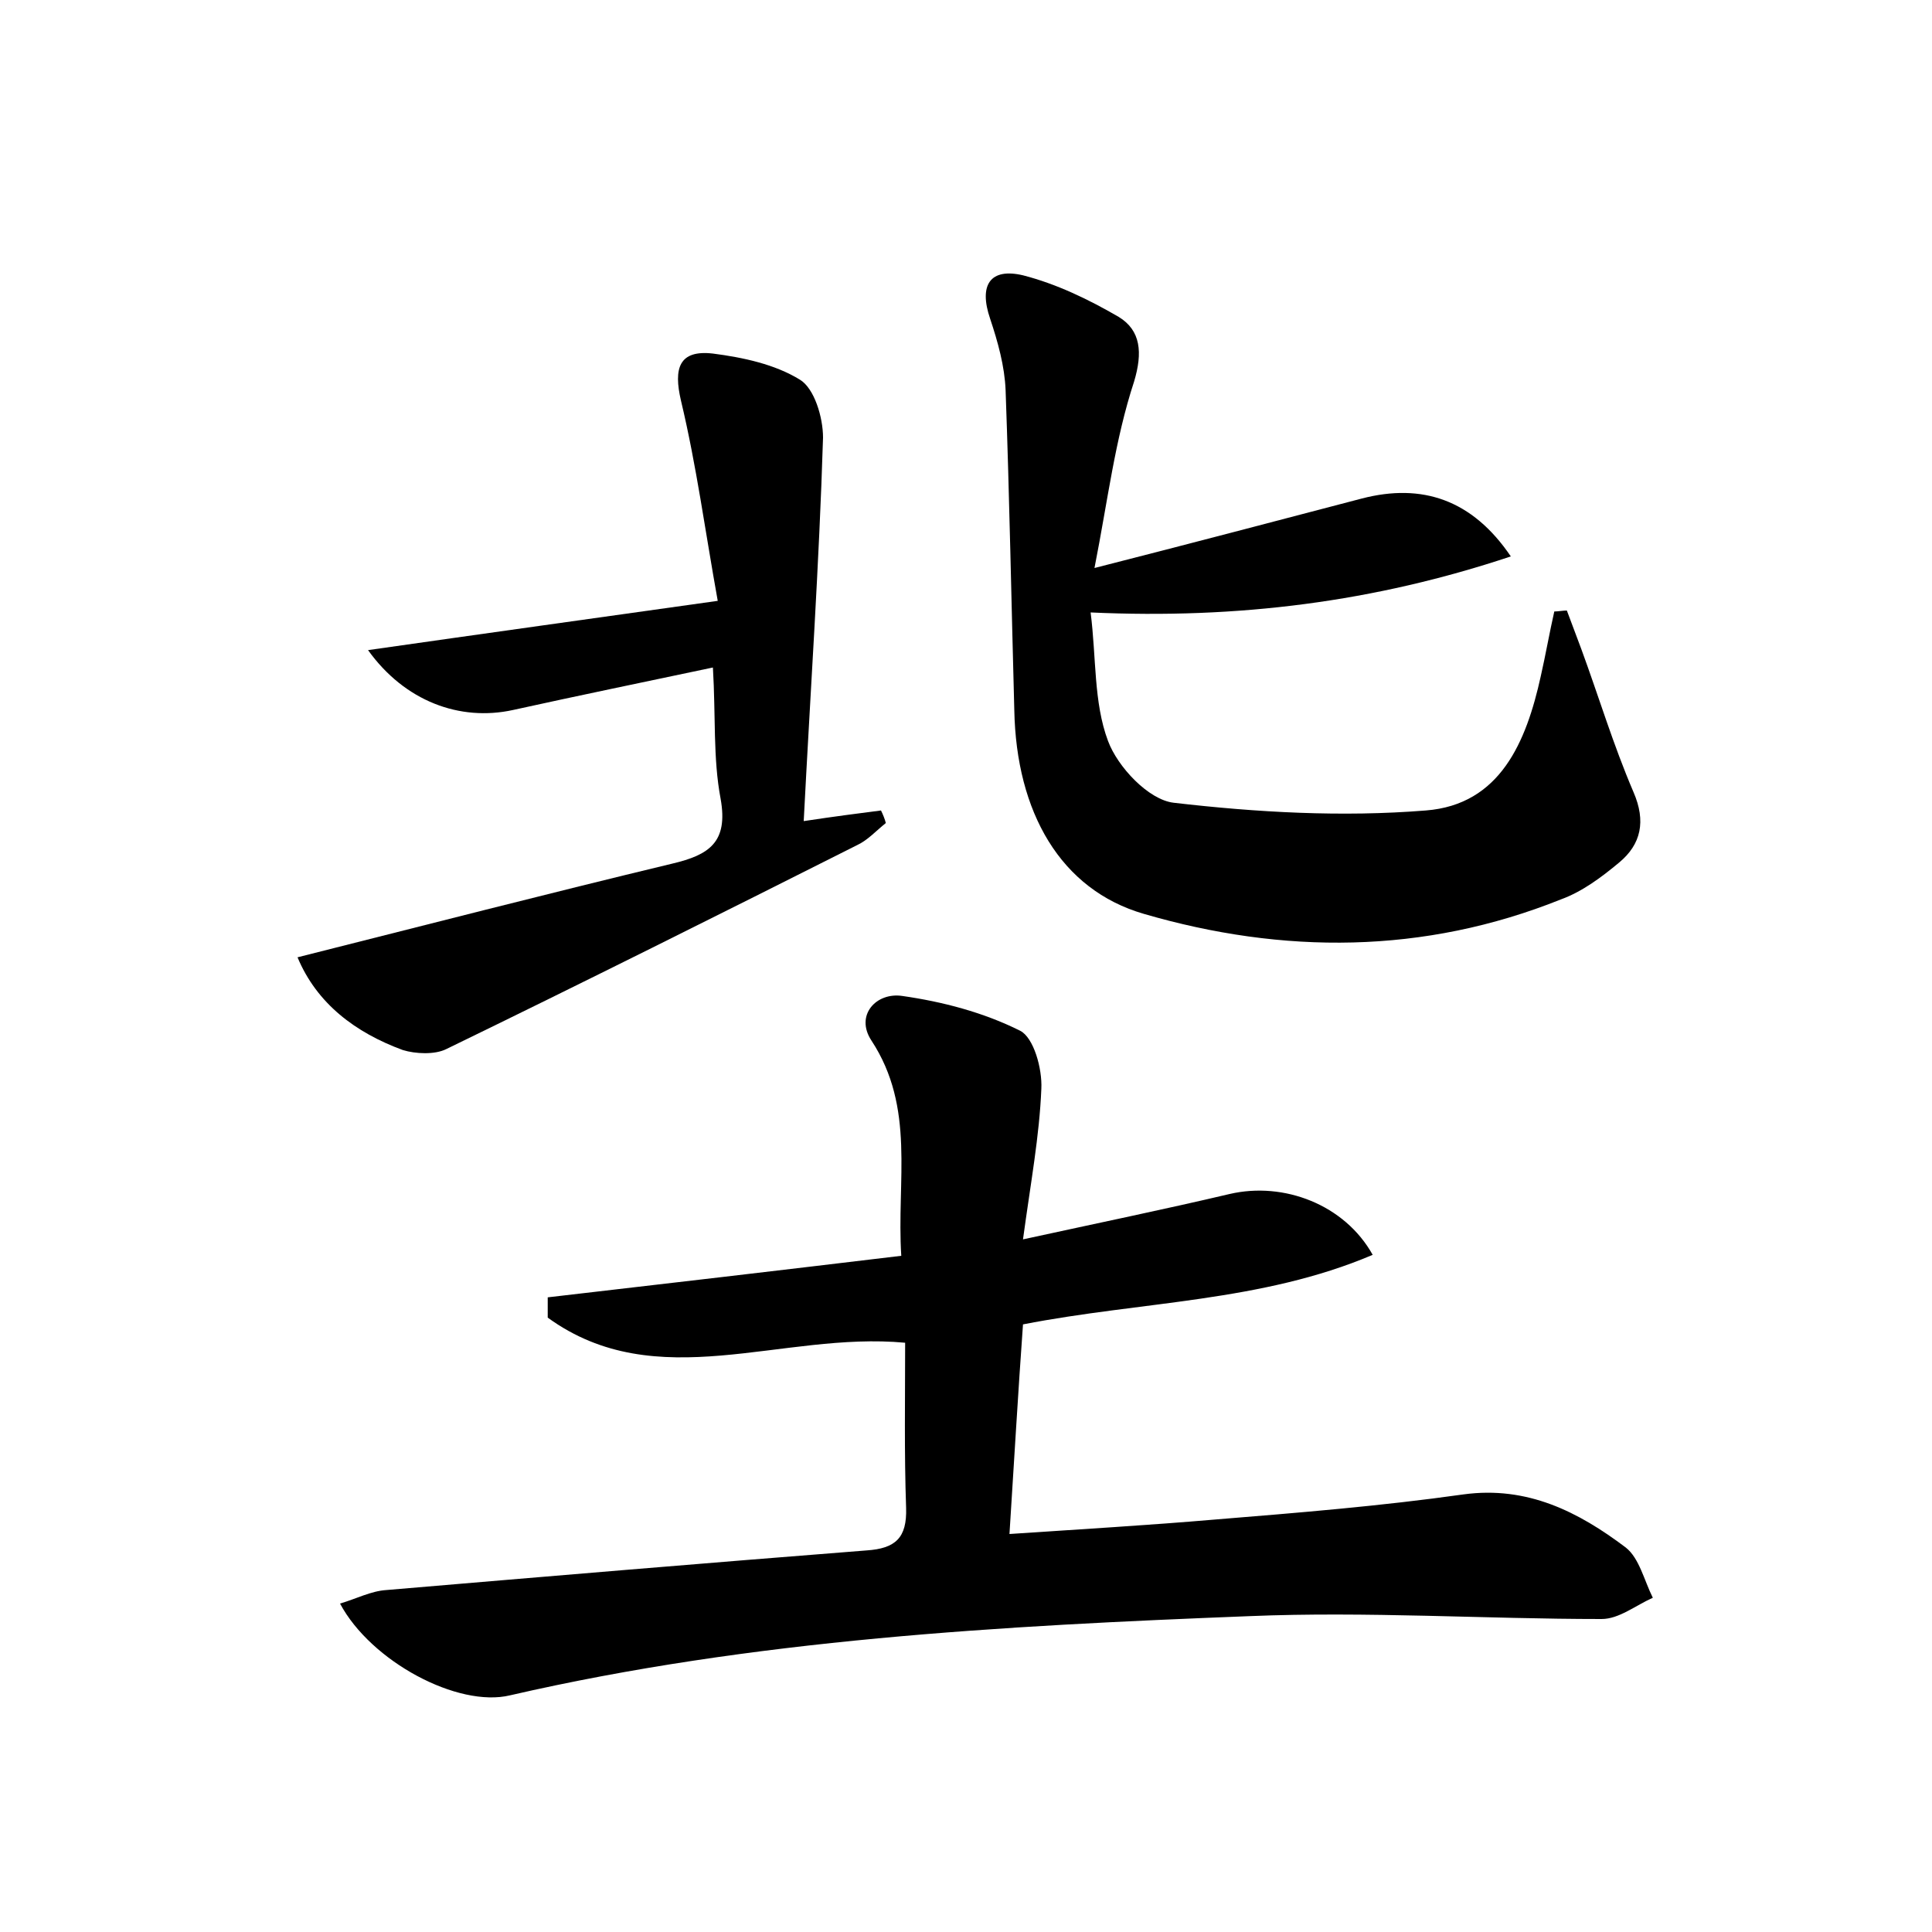 <?xml version="1.0" encoding="utf-8"?>
<!-- Generator: Adobe Illustrator 22.0.0, SVG Export Plug-In . SVG Version: 6.00 Build 0)  -->
<svg version="1.1" id="图层_1" xmlns="http://www.w3.org/2000/svg" xmlns:xlink="http://www.w3.org/1999/xlink" x="0px" y="0px"
	 viewBox="0 0 200 200" style="enable-background:new 0 0 200 200;" xml:space="preserve">
<style type="text/css">
	.st0{fill:#FFFFFF;}
</style>
<g>
	
	<path d="M35.2,166c1.7-0.5,3.2-1.3,4.8-1.4c16.5-1.4,33.1-2.8,49.7-4.1c3-0.2,4.2-1.3,4.1-4.4c-0.2-5.7-0.1-11.4-0.1-17.1
		c-12.8-1.2-25.7,5.6-37-2.6c0-0.7,0-1.4,0-2.1c12.1-1.4,24.1-2.8,36.6-4.3c-0.5-7.8,1.5-15.3-3.1-22.3c-1.7-2.6,0.5-5,3.2-4.6
		c4.2,0.6,8.4,1.7,12.2,3.6c1.4,0.7,2.3,3.9,2.2,6c-0.2,4.9-1.1,9.7-1.9,15.6c7.8-1.7,14.6-3.1,21.4-4.7c5.6-1.3,11.9,1.1,14.8,6.3
		c-11.5,4.9-23.9,4.8-36.2,7.2c-0.5,6.9-0.9,13.9-1.4,21.7c7.4-0.5,14.3-0.9,21.3-1.5c8.6-0.7,17.2-1.4,25.7-2.6
		c6.6-0.9,11.9,1.8,16.8,5.5c1.4,1.1,1.9,3.4,2.8,5.2c-1.8,0.8-3.5,2.2-5.3,2.2c-12.1,0-24.3-0.8-36.4-0.3
		c-25.7,1-51.4,2.4-76.6,8.2C47.4,176.8,38.4,172,35.2,166z"/>
	<path d="M113.3,58.8c10.2-2.6,18.9-4.9,27.7-7.2c6.2-1.6,11.4,0.1,15.4,6c-14.1,4.7-28.2,6.5-43.5,5.8c0.6,4.7,0.3,9.3,1.8,13.3
		c1,2.7,4.2,6.1,6.8,6.4c8.6,1,17.4,1.5,26.1,0.8c7.7-0.6,10.4-7.1,11.9-13.9c0.5-2.2,0.9-4.5,1.4-6.7c0.4,0,0.9-0.1,1.3-0.1
		c0.5,1.3,1,2.7,1.5,4c1.8,4.9,3.3,9.9,5.4,14.8c1.3,3,0.8,5.4-1.5,7.3c-1.8,1.5-3.8,3-6,3.8c-14.2,5.7-28.8,5.7-43.2,1.5
		c-8.6-2.5-13.2-10.5-13.4-21.1c-0.3-11-0.5-22-0.9-33.1c-0.1-2.5-0.8-5-1.6-7.4c-1.2-3.5,0-5.3,3.4-4.5c3.5,0.9,6.8,2.5,9.9,4.3
		c2.3,1.4,2.5,3.7,1.6,6.7C115.4,45.6,114.7,51.7,113.3,58.8z"/>
	<path d="M83.2,85c3.3-0.5,5.7-0.8,8-1.1c0.2,0.4,0.4,0.9,0.5,1.3c-1,0.8-1.9,1.8-3,2.3c-14.1,7.1-28.3,14.2-42.5,21.1
		c-1.2,0.6-3.2,0.5-4.5,0.1c-4.9-1.8-8.9-4.8-10.9-9.6c13.1-3.3,25.9-6.6,38.8-9.7c3.8-0.9,5.8-2.2,5-6.7c-0.8-4.2-0.5-8.6-0.8-13.6
		c-7.1,1.5-13.9,2.9-20.7,4.4c-5.5,1.2-11.2-0.9-15-6.2c11.9-1.7,23.4-3.3,36.2-5.1c-1.3-7.2-2.2-14-3.8-20.7
		c-0.8-3.4-0.2-5.3,3.3-4.9c3.1,0.4,6.4,1.1,9,2.7c1.5,0.9,2.4,3.9,2.4,6C84.8,58.4,83.9,71.4,83.2,85z"/>
</g>
</svg>
